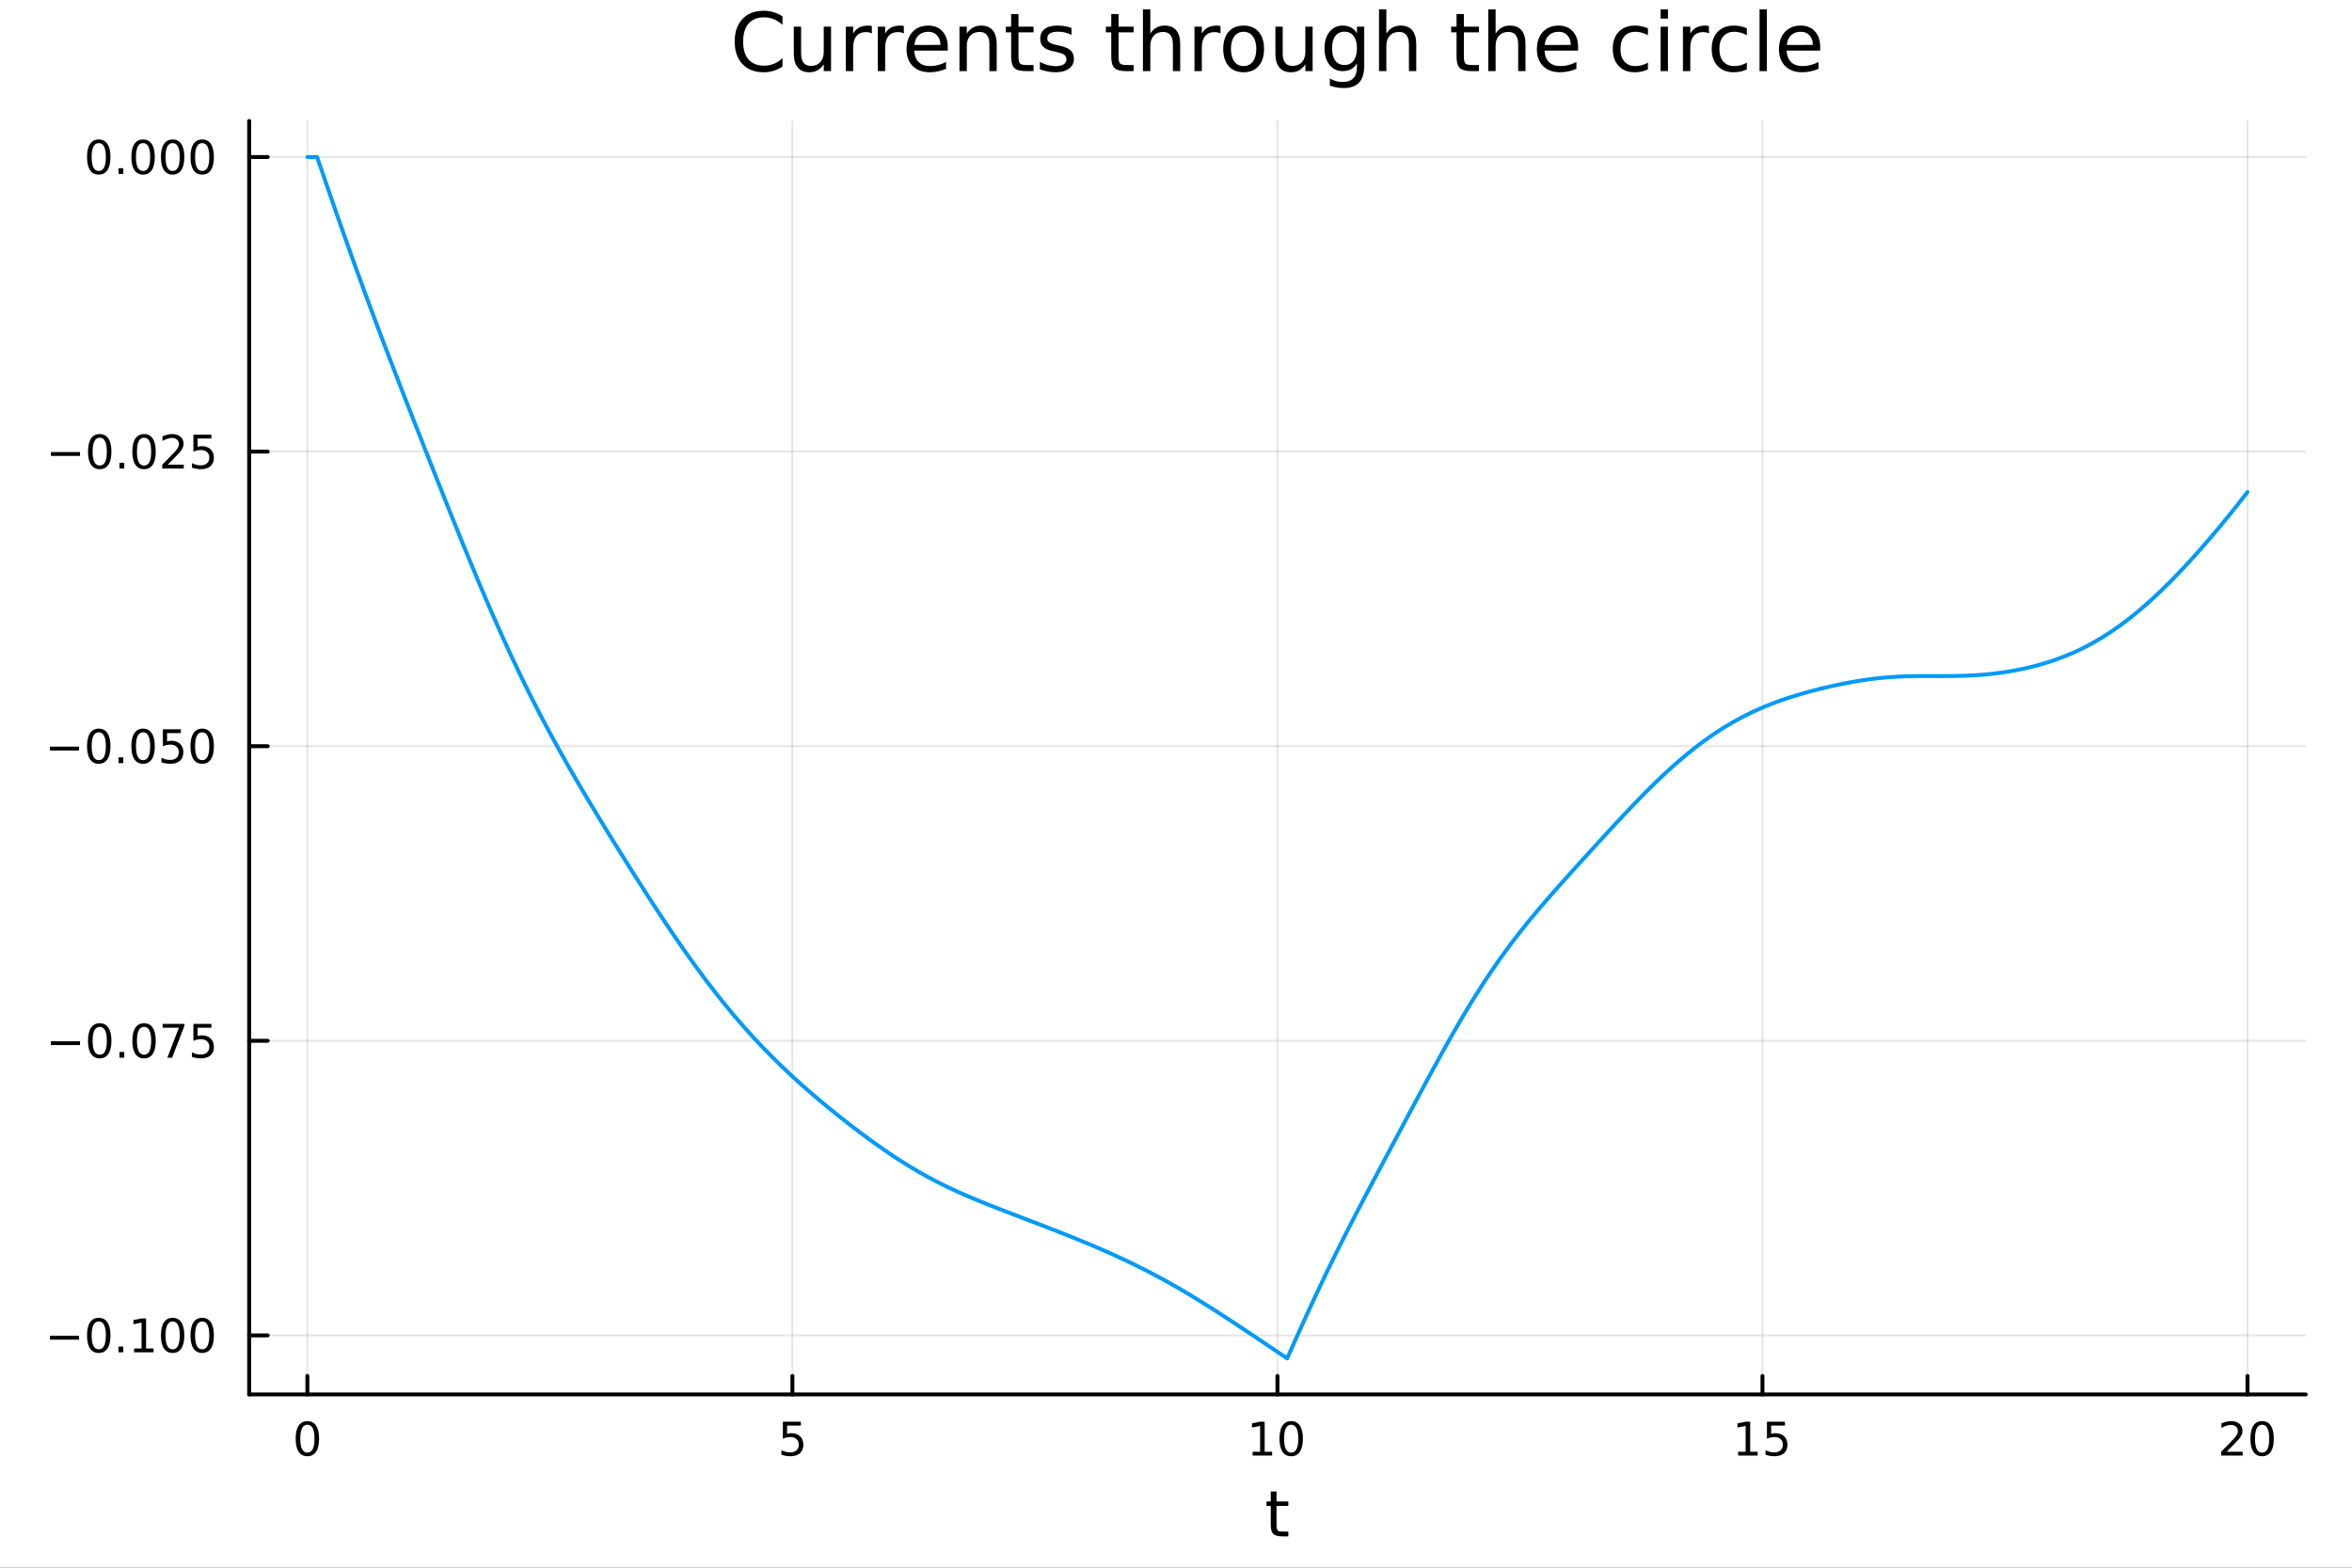 <?xml version="1.0" encoding="utf-8"?>
<svg xmlns="http://www.w3.org/2000/svg" xmlns:xlink="http://www.w3.org/1999/xlink" width="600" height="400" viewBox="0 0 2400 1600">
<rect x="0" y="0" width="2400" height="1600" fill="#333333" stroke="none"/>
<defs>
  <clipPath id="clip820">
    <rect x="0" y="0" width="2400" height="1600"/>
  </clipPath>
</defs>
<path clip-path="url(#clip820)" d="M0 1600 L2400 1600 L2400 0 L0 0  Z" fill="#ffffff" fill-rule="evenodd" fill-opacity="1"/>
<defs>
  <clipPath id="clip821">
    <rect x="480" y="0" width="1681" height="1600"/>
  </clipPath>
</defs>
<path clip-path="url(#clip820)" d="M254.26 1423.18 L2352.76 1423.18 L2352.76 123.472 L254.26 123.472  Z" fill="#ffffff" fill-rule="evenodd" fill-opacity="1"/>
<defs>
  <clipPath id="clip822">
    <rect x="254" y="123" width="2099" height="1301"/>
  </clipPath>
</defs>
<polyline clip-path="url(#clip822)" style="stroke:#000000; stroke-linecap:round; stroke-linejoin:round; stroke-width:2; stroke-opacity:0.1; fill:none" points="313.651,1423.18 313.651,123.472 "/>
<polyline clip-path="url(#clip822)" style="stroke:#000000; stroke-linecap:round; stroke-linejoin:round; stroke-width:2; stroke-opacity:0.1; fill:none" points="808.579,1423.18 808.579,123.472 "/>
<polyline clip-path="url(#clip822)" style="stroke:#000000; stroke-linecap:round; stroke-linejoin:round; stroke-width:2; stroke-opacity:0.1; fill:none" points="1303.51,1423.18 1303.51,123.472 "/>
<polyline clip-path="url(#clip822)" style="stroke:#000000; stroke-linecap:round; stroke-linejoin:round; stroke-width:2; stroke-opacity:0.1; fill:none" points="1798.44,1423.18 1798.44,123.472 "/>
<polyline clip-path="url(#clip822)" style="stroke:#000000; stroke-linecap:round; stroke-linejoin:round; stroke-width:2; stroke-opacity:0.1; fill:none" points="2293.36,1423.18 2293.36,123.472 "/>
<polyline clip-path="url(#clip820)" style="stroke:#000000; stroke-linecap:round; stroke-linejoin:round; stroke-width:4; stroke-opacity:1; fill:none" points="254.26,1423.18 2352.76,1423.18 "/>
<polyline clip-path="url(#clip820)" style="stroke:#000000; stroke-linecap:round; stroke-linejoin:round; stroke-width:4; stroke-opacity:1; fill:none" points="313.651,1423.18 313.651,1404.28 "/>
<polyline clip-path="url(#clip820)" style="stroke:#000000; stroke-linecap:round; stroke-linejoin:round; stroke-width:4; stroke-opacity:1; fill:none" points="808.579,1423.18 808.579,1404.28 "/>
<polyline clip-path="url(#clip820)" style="stroke:#000000; stroke-linecap:round; stroke-linejoin:round; stroke-width:4; stroke-opacity:1; fill:none" points="1303.51,1423.18 1303.51,1404.28 "/>
<polyline clip-path="url(#clip820)" style="stroke:#000000; stroke-linecap:round; stroke-linejoin:round; stroke-width:4; stroke-opacity:1; fill:none" points="1798.44,1423.18 1798.44,1404.28 "/>
<polyline clip-path="url(#clip820)" style="stroke:#000000; stroke-linecap:round; stroke-linejoin:round; stroke-width:4; stroke-opacity:1; fill:none" points="2293.36,1423.18 2293.36,1404.28 "/>
<path clip-path="url(#clip820)" d="M313.651 1454.1 Q310.04 1454.1 308.211 1457.66 Q306.406 1461.2 306.406 1468.33 Q306.406 1475.44 308.211 1479.01 Q310.04 1482.55 313.651 1482.55 Q317.285 1482.55 319.091 1479.01 Q320.92 1475.44 320.92 1468.33 Q320.92 1461.2 319.091 1457.66 Q317.285 1454.1 313.651 1454.1 M313.651 1450.39 Q319.461 1450.39 322.517 1455 Q325.596 1459.58 325.596 1468.33 Q325.596 1477.06 322.517 1481.67 Q319.461 1486.25 313.651 1486.25 Q307.841 1486.25 304.762 1481.67 Q301.707 1477.06 301.707 1468.33 Q301.707 1459.58 304.762 1455 Q307.841 1450.39 313.651 1450.39 Z" fill="#000000" fill-rule="nonzero" fill-opacity="1" /><path clip-path="url(#clip820)" d="M798.857 1451.02 L817.214 1451.02 L817.214 1454.96 L803.14 1454.96 L803.14 1463.43 Q804.158 1463.08 805.177 1462.92 Q806.195 1462.73 807.214 1462.73 Q813.001 1462.73 816.38 1465.9 Q819.76 1469.08 819.76 1474.49 Q819.76 1480.07 816.288 1483.17 Q812.816 1486.25 806.496 1486.25 Q804.32 1486.25 802.052 1485.88 Q799.806 1485.51 797.399 1484.77 L797.399 1480.07 Q799.482 1481.2 801.705 1481.76 Q803.927 1482.32 806.404 1482.32 Q810.408 1482.32 812.746 1480.21 Q815.084 1478.1 815.084 1474.49 Q815.084 1470.88 812.746 1468.77 Q810.408 1466.67 806.404 1466.67 Q804.529 1466.67 802.654 1467.08 Q800.802 1467.5 798.857 1468.38 L798.857 1451.02 Z" fill="#000000" fill-rule="nonzero" fill-opacity="1" /><path clip-path="url(#clip820)" d="M1278.2 1481.64 L1285.83 1481.64 L1285.83 1455.28 L1277.52 1456.95 L1277.52 1452.69 L1285.79 1451.02 L1290.46 1451.02 L1290.46 1481.64 L1298.1 1481.64 L1298.1 1485.58 L1278.2 1485.58 L1278.2 1481.64 Z" fill="#000000" fill-rule="nonzero" fill-opacity="1" /><path clip-path="url(#clip820)" d="M1317.55 1454.1 Q1313.94 1454.1 1312.11 1457.66 Q1310.3 1461.2 1310.3 1468.33 Q1310.3 1475.44 1312.11 1479.01 Q1313.94 1482.55 1317.55 1482.55 Q1321.18 1482.55 1322.99 1479.01 Q1324.82 1475.44 1324.82 1468.33 Q1324.82 1461.2 1322.99 1457.66 Q1321.18 1454.1 1317.55 1454.1 M1317.55 1450.39 Q1323.36 1450.39 1326.41 1455 Q1329.49 1459.58 1329.49 1468.33 Q1329.49 1477.06 1326.41 1481.67 Q1323.36 1486.25 1317.55 1486.25 Q1311.74 1486.25 1308.66 1481.67 Q1305.6 1477.06 1305.6 1468.33 Q1305.6 1459.58 1308.66 1455 Q1311.74 1450.39 1317.55 1450.39 Z" fill="#000000" fill-rule="nonzero" fill-opacity="1" /><path clip-path="url(#clip820)" d="M1773.62 1481.64 L1781.26 1481.64 L1781.26 1455.28 L1772.95 1456.95 L1772.95 1452.69 L1781.21 1451.02 L1785.89 1451.02 L1785.89 1481.64 L1793.53 1481.64 L1793.53 1485.58 L1773.62 1485.58 L1773.62 1481.64 Z" fill="#000000" fill-rule="nonzero" fill-opacity="1" /><path clip-path="url(#clip820)" d="M1803.02 1451.02 L1821.38 1451.02 L1821.38 1454.96 L1807.3 1454.96 L1807.3 1463.43 Q1808.32 1463.08 1809.34 1462.92 Q1810.36 1462.73 1811.38 1462.73 Q1817.16 1462.73 1820.54 1465.9 Q1823.92 1469.08 1823.92 1474.49 Q1823.92 1480.07 1820.45 1483.17 Q1816.98 1486.25 1810.66 1486.25 Q1808.48 1486.25 1806.21 1485.88 Q1803.97 1485.51 1801.56 1484.77 L1801.56 1480.07 Q1803.64 1481.2 1805.87 1481.76 Q1808.09 1482.32 1810.57 1482.32 Q1814.57 1482.32 1816.91 1480.21 Q1819.25 1478.1 1819.25 1474.49 Q1819.25 1470.88 1816.91 1468.77 Q1814.57 1466.67 1810.57 1466.67 Q1808.69 1466.67 1806.82 1467.08 Q1804.96 1467.5 1803.02 1468.38 L1803.02 1451.02 Z" fill="#000000" fill-rule="nonzero" fill-opacity="1" /><path clip-path="url(#clip820)" d="M2272.14 1481.64 L2288.46 1481.64 L2288.46 1485.58 L2266.51 1485.58 L2266.51 1481.64 Q2269.17 1478.89 2273.76 1474.26 Q2278.36 1469.61 2279.55 1468.27 Q2281.79 1465.74 2282.67 1464.01 Q2283.57 1462.25 2283.57 1460.56 Q2283.57 1457.8 2281.63 1456.07 Q2279.71 1454.33 2276.61 1454.33 Q2274.41 1454.33 2271.95 1455.09 Q2269.52 1455.86 2266.74 1457.41 L2266.74 1452.69 Q2269.57 1451.55 2272.02 1450.97 Q2274.48 1450.39 2276.51 1450.39 Q2281.88 1450.39 2285.08 1453.08 Q2288.27 1455.77 2288.27 1460.26 Q2288.27 1462.39 2287.46 1464.31 Q2286.67 1466.2 2284.57 1468.8 Q2283.99 1469.47 2280.89 1472.69 Q2277.79 1475.88 2272.14 1481.64 Z" fill="#000000" fill-rule="nonzero" fill-opacity="1" /><path clip-path="url(#clip820)" d="M2308.27 1454.1 Q2304.66 1454.1 2302.83 1457.66 Q2301.03 1461.2 2301.03 1468.33 Q2301.03 1475.44 2302.83 1479.01 Q2304.66 1482.55 2308.27 1482.55 Q2311.91 1482.55 2313.71 1479.01 Q2315.54 1475.44 2315.54 1468.33 Q2315.54 1461.2 2313.71 1457.66 Q2311.91 1454.1 2308.27 1454.1 M2308.27 1450.39 Q2314.08 1450.39 2317.14 1455 Q2320.22 1459.58 2320.22 1468.33 Q2320.22 1477.06 2317.14 1481.67 Q2314.08 1486.25 2308.27 1486.25 Q2302.46 1486.25 2299.38 1481.67 Q2296.33 1477.06 2296.33 1468.33 Q2296.33 1459.58 2299.38 1455 Q2302.46 1450.39 2308.27 1450.39 Z" fill="#000000" fill-rule="nonzero" fill-opacity="1" /><path clip-path="url(#clip820)" d="M1302.57 1522.27 L1302.57 1532.4 L1314.63 1532.4 L1314.63 1536.95 L1302.57 1536.95 L1302.57 1556.3 Q1302.57 1560.66 1303.75 1561.9 Q1304.96 1563.14 1308.62 1563.14 L1314.63 1563.14 L1314.63 1568.04 L1308.62 1568.04 Q1301.84 1568.04 1299.26 1565.53 Q1296.68 1562.98 1296.68 1556.3 L1296.68 1536.95 L1292.38 1536.95 L1292.38 1532.4 L1296.68 1532.4 L1296.68 1522.27 L1302.57 1522.27 Z" fill="#000000" fill-rule="nonzero" fill-opacity="1" /><polyline clip-path="url(#clip822)" style="stroke:#000000; stroke-linecap:round; stroke-linejoin:round; stroke-width:2; stroke-opacity:0.1; fill:none" points="254.26,1362.9 2352.76,1362.9 "/>
<polyline clip-path="url(#clip822)" style="stroke:#000000; stroke-linecap:round; stroke-linejoin:round; stroke-width:2; stroke-opacity:0.1; fill:none" points="254.26,1062.24 2352.76,1062.24 "/>
<polyline clip-path="url(#clip822)" style="stroke:#000000; stroke-linecap:round; stroke-linejoin:round; stroke-width:2; stroke-opacity:0.1; fill:none" points="254.26,761.577 2352.76,761.577 "/>
<polyline clip-path="url(#clip822)" style="stroke:#000000; stroke-linecap:round; stroke-linejoin:round; stroke-width:2; stroke-opacity:0.1; fill:none" points="254.26,460.917 2352.76,460.917 "/>
<polyline clip-path="url(#clip822)" style="stroke:#000000; stroke-linecap:round; stroke-linejoin:round; stroke-width:2; stroke-opacity:0.1; fill:none" points="254.26,160.256 2352.76,160.256 "/>
<polyline clip-path="url(#clip820)" style="stroke:#000000; stroke-linecap:round; stroke-linejoin:round; stroke-width:4; stroke-opacity:1; fill:none" points="254.26,1423.18 254.26,123.472 "/>
<polyline clip-path="url(#clip820)" style="stroke:#000000; stroke-linecap:round; stroke-linejoin:round; stroke-width:4; stroke-opacity:1; fill:none" points="254.26,1362.9 273.157,1362.9 "/>
<polyline clip-path="url(#clip820)" style="stroke:#000000; stroke-linecap:round; stroke-linejoin:round; stroke-width:4; stroke-opacity:1; fill:none" points="254.26,1062.24 273.157,1062.24 "/>
<polyline clip-path="url(#clip820)" style="stroke:#000000; stroke-linecap:round; stroke-linejoin:round; stroke-width:4; stroke-opacity:1; fill:none" points="254.26,761.577 273.157,761.577 "/>
<polyline clip-path="url(#clip820)" style="stroke:#000000; stroke-linecap:round; stroke-linejoin:round; stroke-width:4; stroke-opacity:1; fill:none" points="254.26,460.917 273.157,460.917 "/>
<polyline clip-path="url(#clip820)" style="stroke:#000000; stroke-linecap:round; stroke-linejoin:round; stroke-width:4; stroke-opacity:1; fill:none" points="254.26,160.256 273.157,160.256 "/>
<path clip-path="url(#clip820)" d="M50.992 1363.35 L80.668 1363.35 L80.668 1367.28 L50.992 1367.28 L50.992 1363.35 Z" fill="#000000" fill-rule="nonzero" fill-opacity="1" /><path clip-path="url(#clip820)" d="M100.76 1348.7 Q97.149 1348.7 95.321 1352.26 Q93.515 1355.8 93.515 1362.93 Q93.515 1370.04 95.321 1373.6 Q97.149 1377.14 100.76 1377.14 Q104.395 1377.14 106.2 1373.6 Q108.029 1370.04 108.029 1362.93 Q108.029 1355.8 106.2 1352.26 Q104.395 1348.7 100.76 1348.7 M100.76 1344.99 Q106.571 1344.99 109.626 1349.6 Q112.705 1354.18 112.705 1362.93 Q112.705 1371.66 109.626 1376.27 Q106.571 1380.85 100.76 1380.85 Q94.95 1380.85 91.871 1376.27 Q88.816 1371.66 88.816 1362.93 Q88.816 1354.18 91.871 1349.6 Q94.95 1344.99 100.76 1344.99 Z" fill="#000000" fill-rule="nonzero" fill-opacity="1" /><path clip-path="url(#clip820)" d="M120.922 1374.3 L125.807 1374.3 L125.807 1380.18 L120.922 1380.18 L120.922 1374.3 Z" fill="#000000" fill-rule="nonzero" fill-opacity="1" /><path clip-path="url(#clip820)" d="M136.802 1376.24 L144.441 1376.24 L144.441 1349.88 L136.131 1351.54 L136.131 1347.28 L144.394 1345.62 L149.07 1345.62 L149.07 1376.24 L156.709 1376.24 L156.709 1380.18 L136.802 1380.18 L136.802 1376.24 Z" fill="#000000" fill-rule="nonzero" fill-opacity="1" /><path clip-path="url(#clip820)" d="M176.153 1348.7 Q172.542 1348.7 170.714 1352.26 Q168.908 1355.8 168.908 1362.93 Q168.908 1370.04 170.714 1373.6 Q172.542 1377.14 176.153 1377.14 Q179.788 1377.14 181.593 1373.6 Q183.422 1370.04 183.422 1362.93 Q183.422 1355.8 181.593 1352.26 Q179.788 1348.7 176.153 1348.7 M176.153 1344.99 Q181.964 1344.99 185.019 1349.6 Q188.098 1354.18 188.098 1362.93 Q188.098 1371.66 185.019 1376.27 Q181.964 1380.85 176.153 1380.85 Q170.343 1380.85 167.265 1376.27 Q164.209 1371.66 164.209 1362.93 Q164.209 1354.18 167.265 1349.6 Q170.343 1344.99 176.153 1344.99 Z" fill="#000000" fill-rule="nonzero" fill-opacity="1" /><path clip-path="url(#clip820)" d="M206.315 1348.7 Q202.704 1348.7 200.876 1352.26 Q199.07 1355.8 199.07 1362.93 Q199.07 1370.04 200.876 1373.6 Q202.704 1377.14 206.315 1377.14 Q209.95 1377.14 211.755 1373.6 Q213.584 1370.04 213.584 1362.93 Q213.584 1355.8 211.755 1352.26 Q209.95 1348.7 206.315 1348.7 M206.315 1344.99 Q212.126 1344.99 215.181 1349.6 Q218.26 1354.18 218.26 1362.93 Q218.26 1371.66 215.181 1376.27 Q212.126 1380.85 206.315 1380.85 Q200.505 1380.85 197.427 1376.27 Q194.371 1371.66 194.371 1362.93 Q194.371 1354.18 197.427 1349.6 Q200.505 1344.99 206.315 1344.99 Z" fill="#000000" fill-rule="nonzero" fill-opacity="1" /><path clip-path="url(#clip820)" d="M51.987 1062.69 L81.663 1062.69 L81.663 1066.62 L51.987 1066.62 L51.987 1062.69 Z" fill="#000000" fill-rule="nonzero" fill-opacity="1" /><path clip-path="url(#clip820)" d="M101.756 1048.04 Q98.145 1048.04 96.316 1051.6 Q94.51 1055.14 94.51 1062.27 Q94.51 1069.38 96.316 1072.94 Q98.145 1076.48 101.756 1076.48 Q105.39 1076.48 107.196 1072.94 Q109.024 1069.38 109.024 1062.27 Q109.024 1055.14 107.196 1051.6 Q105.39 1048.04 101.756 1048.04 M101.756 1044.33 Q107.566 1044.33 110.621 1048.94 Q113.7 1053.52 113.7 1062.27 Q113.7 1071 110.621 1075.6 Q107.566 1080.19 101.756 1080.19 Q95.946 1080.19 92.867 1075.6 Q89.811 1071 89.811 1062.27 Q89.811 1053.52 92.867 1048.94 Q95.946 1044.33 101.756 1044.33 Z" fill="#000000" fill-rule="nonzero" fill-opacity="1" /><path clip-path="url(#clip820)" d="M121.918 1073.64 L126.802 1073.64 L126.802 1079.52 L121.918 1079.52 L121.918 1073.64 Z" fill="#000000" fill-rule="nonzero" fill-opacity="1" /><path clip-path="url(#clip820)" d="M146.987 1048.04 Q143.376 1048.04 141.547 1051.6 Q139.742 1055.14 139.742 1062.27 Q139.742 1069.38 141.547 1072.94 Q143.376 1076.48 146.987 1076.48 Q150.621 1076.48 152.427 1072.94 Q154.255 1069.38 154.255 1062.27 Q154.255 1055.14 152.427 1051.6 Q150.621 1048.04 146.987 1048.04 M146.987 1044.33 Q152.797 1044.33 155.853 1048.94 Q158.931 1053.52 158.931 1062.27 Q158.931 1071 155.853 1075.6 Q152.797 1080.19 146.987 1080.19 Q141.177 1080.19 138.098 1075.6 Q135.043 1071 135.043 1062.27 Q135.043 1053.52 138.098 1048.94 Q141.177 1044.33 146.987 1044.33 Z" fill="#000000" fill-rule="nonzero" fill-opacity="1" /><path clip-path="url(#clip820)" d="M165.968 1044.96 L188.19 1044.96 L188.19 1046.95 L175.644 1079.52 L170.76 1079.52 L182.565 1048.89 L165.968 1048.89 L165.968 1044.96 Z" fill="#000000" fill-rule="nonzero" fill-opacity="1" /><path clip-path="url(#clip820)" d="M197.357 1044.96 L215.713 1044.96 L215.713 1048.89 L201.639 1048.89 L201.639 1057.36 Q202.658 1057.02 203.676 1056.86 Q204.695 1056.67 205.714 1056.67 Q211.501 1056.67 214.88 1059.84 Q218.26 1063.01 218.26 1068.43 Q218.26 1074.01 214.788 1077.11 Q211.315 1080.19 204.996 1080.19 Q202.82 1080.19 200.552 1079.82 Q198.306 1079.45 195.899 1078.71 L195.899 1074.01 Q197.982 1075.14 200.204 1075.7 Q202.426 1076.25 204.903 1076.25 Q208.908 1076.25 211.246 1074.15 Q213.584 1072.04 213.584 1068.43 Q213.584 1064.82 211.246 1062.71 Q208.908 1060.6 204.903 1060.6 Q203.028 1060.6 201.153 1061.02 Q199.302 1061.44 197.357 1062.32 L197.357 1044.96 Z" fill="#000000" fill-rule="nonzero" fill-opacity="1" /><path clip-path="url(#clip820)" d="M50.992 762.028 L80.668 762.028 L80.668 765.963 L50.992 765.963 L50.992 762.028 Z" fill="#000000" fill-rule="nonzero" fill-opacity="1" /><path clip-path="url(#clip820)" d="M100.76 747.375 Q97.149 747.375 95.321 750.94 Q93.515 754.482 93.515 761.611 Q93.515 768.718 95.321 772.283 Q97.149 775.824 100.76 775.824 Q104.395 775.824 106.2 772.283 Q108.029 768.718 108.029 761.611 Q108.029 754.482 106.2 750.94 Q104.395 747.375 100.76 747.375 M100.76 743.672 Q106.571 743.672 109.626 748.278 Q112.705 752.861 112.705 761.611 Q112.705 770.338 109.626 774.945 Q106.571 779.528 100.76 779.528 Q94.95 779.528 91.871 774.945 Q88.816 770.338 88.816 761.611 Q88.816 752.861 91.871 748.278 Q94.95 743.672 100.76 743.672 Z" fill="#000000" fill-rule="nonzero" fill-opacity="1" /><path clip-path="url(#clip820)" d="M120.922 772.977 L125.807 772.977 L125.807 778.857 L120.922 778.857 L120.922 772.977 Z" fill="#000000" fill-rule="nonzero" fill-opacity="1" /><path clip-path="url(#clip820)" d="M145.992 747.375 Q142.381 747.375 140.552 750.94 Q138.746 754.482 138.746 761.611 Q138.746 768.718 140.552 772.283 Q142.381 775.824 145.992 775.824 Q149.626 775.824 151.431 772.283 Q153.26 768.718 153.26 761.611 Q153.26 754.482 151.431 750.94 Q149.626 747.375 145.992 747.375 M145.992 743.672 Q151.802 743.672 154.857 748.278 Q157.936 752.861 157.936 761.611 Q157.936 770.338 154.857 774.945 Q151.802 779.528 145.992 779.528 Q140.181 779.528 137.103 774.945 Q134.047 770.338 134.047 761.611 Q134.047 752.861 137.103 748.278 Q140.181 743.672 145.992 743.672 Z" fill="#000000" fill-rule="nonzero" fill-opacity="1" /><path clip-path="url(#clip820)" d="M166.2 744.297 L184.556 744.297 L184.556 748.232 L170.482 748.232 L170.482 756.704 Q171.501 756.357 172.519 756.195 Q173.538 756.01 174.556 756.01 Q180.343 756.01 183.723 759.181 Q187.103 762.352 187.103 767.769 Q187.103 773.347 183.63 776.449 Q180.158 779.528 173.839 779.528 Q171.663 779.528 169.394 779.158 Q167.149 778.787 164.742 778.047 L164.742 773.347 Q166.825 774.482 169.047 775.037 Q171.269 775.593 173.746 775.593 Q177.751 775.593 180.089 773.486 Q182.427 771.38 182.427 767.769 Q182.427 764.158 180.089 762.051 Q177.751 759.945 173.746 759.945 Q171.871 759.945 169.996 760.361 Q168.144 760.778 166.2 761.658 L166.2 744.297 Z" fill="#000000" fill-rule="nonzero" fill-opacity="1" /><path clip-path="url(#clip820)" d="M206.315 747.375 Q202.704 747.375 200.876 750.94 Q199.07 754.482 199.07 761.611 Q199.07 768.718 200.876 772.283 Q202.704 775.824 206.315 775.824 Q209.95 775.824 211.755 772.283 Q213.584 768.718 213.584 761.611 Q213.584 754.482 211.755 750.94 Q209.95 747.375 206.315 747.375 M206.315 743.672 Q212.126 743.672 215.181 748.278 Q218.26 752.861 218.26 761.611 Q218.26 770.338 215.181 774.945 Q212.126 779.528 206.315 779.528 Q200.505 779.528 197.427 774.945 Q194.371 770.338 194.371 761.611 Q194.371 752.861 197.427 748.278 Q200.505 743.672 206.315 743.672 Z" fill="#000000" fill-rule="nonzero" fill-opacity="1" /><path clip-path="url(#clip820)" d="M51.987 461.368 L81.663 461.368 L81.663 465.303 L51.987 465.303 L51.987 461.368 Z" fill="#000000" fill-rule="nonzero" fill-opacity="1" /><path clip-path="url(#clip820)" d="M101.756 446.715 Q98.145 446.715 96.316 450.28 Q94.51 453.822 94.51 460.951 Q94.51 468.058 96.316 471.622 Q98.145 475.164 101.756 475.164 Q105.39 475.164 107.196 471.622 Q109.024 468.058 109.024 460.951 Q109.024 453.822 107.196 450.28 Q105.39 446.715 101.756 446.715 M101.756 443.012 Q107.566 443.012 110.621 447.618 Q113.7 452.201 113.7 460.951 Q113.7 469.678 110.621 474.284 Q107.566 478.868 101.756 478.868 Q95.946 478.868 92.867 474.284 Q89.811 469.678 89.811 460.951 Q89.811 452.201 92.867 447.618 Q95.946 443.012 101.756 443.012 Z" fill="#000000" fill-rule="nonzero" fill-opacity="1" /><path clip-path="url(#clip820)" d="M121.918 472.317 L126.802 472.317 L126.802 478.197 L121.918 478.197 L121.918 472.317 Z" fill="#000000" fill-rule="nonzero" fill-opacity="1" /><path clip-path="url(#clip820)" d="M146.987 446.715 Q143.376 446.715 141.547 450.28 Q139.742 453.822 139.742 460.951 Q139.742 468.058 141.547 471.622 Q143.376 475.164 146.987 475.164 Q150.621 475.164 152.427 471.622 Q154.255 468.058 154.255 460.951 Q154.255 453.822 152.427 450.28 Q150.621 446.715 146.987 446.715 M146.987 443.012 Q152.797 443.012 155.853 447.618 Q158.931 452.201 158.931 460.951 Q158.931 469.678 155.853 474.284 Q152.797 478.868 146.987 478.868 Q141.177 478.868 138.098 474.284 Q135.043 469.678 135.043 460.951 Q135.043 452.201 138.098 447.618 Q141.177 443.012 146.987 443.012 Z" fill="#000000" fill-rule="nonzero" fill-opacity="1" /><path clip-path="url(#clip820)" d="M171.177 474.261 L187.496 474.261 L187.496 478.197 L165.552 478.197 L165.552 474.261 Q168.214 471.507 172.797 466.877 Q177.403 462.224 178.584 460.882 Q180.829 458.359 181.709 456.623 Q182.612 454.863 182.612 453.174 Q182.612 450.419 180.667 448.683 Q178.746 446.947 175.644 446.947 Q173.445 446.947 170.991 447.711 Q168.561 448.474 165.783 450.025 L165.783 445.303 Q168.607 444.169 171.061 443.59 Q173.515 443.012 175.552 443.012 Q180.922 443.012 184.116 445.697 Q187.311 448.382 187.311 452.873 Q187.311 455.002 186.501 456.923 Q185.714 458.822 183.607 461.414 Q183.028 462.085 179.927 465.303 Q176.825 468.497 171.177 474.261 Z" fill="#000000" fill-rule="nonzero" fill-opacity="1" /><path clip-path="url(#clip820)" d="M197.357 443.637 L215.713 443.637 L215.713 447.572 L201.639 447.572 L201.639 456.044 Q202.658 455.697 203.676 455.535 Q204.695 455.349 205.714 455.349 Q211.501 455.349 214.88 458.521 Q218.26 461.692 218.26 467.109 Q218.26 472.687 214.788 475.789 Q211.315 478.868 204.996 478.868 Q202.82 478.868 200.552 478.497 Q198.306 478.127 195.899 477.386 L195.899 472.687 Q197.982 473.822 200.204 474.377 Q202.426 474.933 204.903 474.933 Q208.908 474.933 211.246 472.826 Q213.584 470.72 213.584 467.109 Q213.584 463.498 211.246 461.391 Q208.908 459.285 204.903 459.285 Q203.028 459.285 201.153 459.701 Q199.302 460.118 197.357 460.998 L197.357 443.637 Z" fill="#000000" fill-rule="nonzero" fill-opacity="1" /><path clip-path="url(#clip820)" d="M100.76 146.055 Q97.149 146.055 95.321 149.62 Q93.515 153.161 93.515 160.291 Q93.515 167.397 95.321 170.962 Q97.149 174.504 100.76 174.504 Q104.395 174.504 106.2 170.962 Q108.029 167.397 108.029 160.291 Q108.029 153.161 106.2 149.62 Q104.395 146.055 100.76 146.055 M100.76 142.351 Q106.571 142.351 109.626 146.958 Q112.705 151.541 112.705 160.291 Q112.705 169.018 109.626 173.624 Q106.571 178.208 100.76 178.208 Q94.95 178.208 91.871 173.624 Q88.816 169.018 88.816 160.291 Q88.816 151.541 91.871 146.958 Q94.95 142.351 100.76 142.351 Z" fill="#000000" fill-rule="nonzero" fill-opacity="1" /><path clip-path="url(#clip820)" d="M120.922 171.657 L125.807 171.657 L125.807 177.536 L120.922 177.536 L120.922 171.657 Z" fill="#000000" fill-rule="nonzero" fill-opacity="1" /><path clip-path="url(#clip820)" d="M145.992 146.055 Q142.381 146.055 140.552 149.62 Q138.746 153.161 138.746 160.291 Q138.746 167.397 140.552 170.962 Q142.381 174.504 145.992 174.504 Q149.626 174.504 151.431 170.962 Q153.26 167.397 153.26 160.291 Q153.26 153.161 151.431 149.62 Q149.626 146.055 145.992 146.055 M145.992 142.351 Q151.802 142.351 154.857 146.958 Q157.936 151.541 157.936 160.291 Q157.936 169.018 154.857 173.624 Q151.802 178.208 145.992 178.208 Q140.181 178.208 137.103 173.624 Q134.047 169.018 134.047 160.291 Q134.047 151.541 137.103 146.958 Q140.181 142.351 145.992 142.351 Z" fill="#000000" fill-rule="nonzero" fill-opacity="1" /><path clip-path="url(#clip820)" d="M176.153 146.055 Q172.542 146.055 170.714 149.62 Q168.908 153.161 168.908 160.291 Q168.908 167.397 170.714 170.962 Q172.542 174.504 176.153 174.504 Q179.788 174.504 181.593 170.962 Q183.422 167.397 183.422 160.291 Q183.422 153.161 181.593 149.62 Q179.788 146.055 176.153 146.055 M176.153 142.351 Q181.964 142.351 185.019 146.958 Q188.098 151.541 188.098 160.291 Q188.098 169.018 185.019 173.624 Q181.964 178.208 176.153 178.208 Q170.343 178.208 167.265 173.624 Q164.209 169.018 164.209 160.291 Q164.209 151.541 167.265 146.958 Q170.343 142.351 176.153 142.351 Z" fill="#000000" fill-rule="nonzero" fill-opacity="1" /><path clip-path="url(#clip820)" d="M206.315 146.055 Q202.704 146.055 200.876 149.62 Q199.07 153.161 199.07 160.291 Q199.07 167.397 200.876 170.962 Q202.704 174.504 206.315 174.504 Q209.95 174.504 211.755 170.962 Q213.584 167.397 213.584 160.291 Q213.584 153.161 211.755 149.62 Q209.95 146.055 206.315 146.055 M206.315 142.351 Q212.126 142.351 215.181 146.958 Q218.26 151.541 218.26 160.291 Q218.26 169.018 215.181 173.624 Q212.126 178.208 206.315 178.208 Q200.505 178.208 197.427 173.624 Q194.371 169.018 194.371 160.291 Q194.371 151.541 197.427 146.958 Q200.505 142.351 206.315 142.351 Z" fill="#000000" fill-rule="nonzero" fill-opacity="1" /><path clip-path="url(#clip820)" d="M798.461 16.755 L798.461 25.383 Q794.329 21.535 789.63 19.631 Q784.972 17.727 779.706 17.727 Q769.335 17.727 763.826 24.087 Q758.317 30.406 758.317 42.397 Q758.317 54.347 763.826 60.707 Q769.335 67.026 779.706 67.026 Q784.972 67.026 789.63 65.122 Q794.329 63.218 798.461 59.37 L798.461 67.918 Q794.167 70.834 789.347 72.292 Q784.567 73.751 779.22 73.751 Q765.487 73.751 757.588 65.365 Q749.688 56.94 749.688 42.397 Q749.688 27.814 757.588 19.428 Q765.487 11.002 779.22 11.002 Q784.648 11.002 789.428 12.461 Q794.248 13.878 798.461 16.755 Z" fill="#000000" fill-rule="nonzero" fill-opacity="1" /><path clip-path="url(#clip820)" d="M810.006 54.671 L810.006 27.206 L817.46 27.206 L817.46 54.387 Q817.46 60.828 819.972 64.069 Q822.483 67.269 827.506 67.269 Q833.542 67.269 837.026 63.421 Q840.55 59.573 840.55 52.929 L840.55 27.206 L848.004 27.206 L848.004 72.576 L840.55 72.576 L840.55 65.608 Q837.836 69.74 834.231 71.766 Q830.666 73.751 825.926 73.751 Q818.108 73.751 814.057 68.89 Q810.006 64.029 810.006 54.671 M828.762 26.112 L828.762 26.112 Z" fill="#000000" fill-rule="nonzero" fill-opacity="1" /><path clip-path="url(#clip820)" d="M889.647 34.173 Q888.391 33.444 886.893 33.12 Q885.434 32.756 883.652 32.756 Q877.332 32.756 873.93 36.888 Q870.567 40.979 870.567 48.676 L870.567 72.576 L863.073 72.576 L863.073 27.206 L870.567 27.206 L870.567 34.254 Q872.917 30.122 876.684 28.138 Q880.452 26.112 885.839 26.112 Q886.609 26.112 887.541 26.234 Q888.472 26.315 889.607 26.517 L889.647 34.173 Z" fill="#000000" fill-rule="nonzero" fill-opacity="1" /><path clip-path="url(#clip820)" d="M922.297 34.173 Q921.042 33.444 919.543 33.12 Q918.085 32.756 916.302 32.756 Q909.983 32.756 906.58 36.888 Q903.218 40.979 903.218 48.676 L903.218 72.576 L895.724 72.576 L895.724 27.206 L903.218 27.206 L903.218 34.254 Q905.567 30.122 909.335 28.138 Q913.102 26.112 918.49 26.112 Q919.259 26.112 920.191 26.234 Q921.123 26.315 922.257 26.517 L922.297 34.173 Z" fill="#000000" fill-rule="nonzero" fill-opacity="1" /><path clip-path="url(#clip820)" d="M967.1 48.028 L967.1 51.673 L932.83 51.673 Q933.316 59.37 937.448 63.421 Q941.62 67.431 949.033 67.431 Q953.327 67.431 957.338 66.378 Q961.389 65.325 965.359 63.218 L965.359 70.267 Q961.348 71.968 957.135 72.86 Q952.922 73.751 948.588 73.751 Q937.731 73.751 931.372 67.431 Q925.052 61.112 925.052 50.337 Q925.052 39.197 931.047 32.675 Q937.083 26.112 947.292 26.112 Q956.447 26.112 961.753 32.026 Q967.1 37.9 967.1 48.028 M959.647 45.84 Q959.566 39.723 956.204 36.077 Q952.882 32.431 947.373 32.431 Q941.134 32.431 937.367 35.956 Q933.64 39.48 933.073 45.88 L959.647 45.84 Z" fill="#000000" fill-rule="nonzero" fill-opacity="1" /><path clip-path="url(#clip820)" d="M1017.05 45.192 L1017.05 72.576 L1009.59 72.576 L1009.59 45.435 Q1009.59 38.994 1007.08 35.794 Q1004.57 32.594 999.548 32.594 Q993.512 32.594 990.029 36.442 Q986.545 40.29 986.545 46.934 L986.545 72.576 L979.051 72.576 L979.051 27.206 L986.545 27.206 L986.545 34.254 Q989.218 30.163 992.824 28.138 Q996.47 26.112 1001.21 26.112 Q1009.03 26.112 1013.04 30.973 Q1017.05 35.794 1017.05 45.192 Z" fill="#000000" fill-rule="nonzero" fill-opacity="1" /><path clip-path="url(#clip820)" d="M1039.29 14.324 L1039.29 27.206 L1054.64 27.206 L1054.64 32.999 L1039.29 32.999 L1039.29 57.628 Q1039.29 63.178 1040.79 64.758 Q1042.33 66.338 1046.98 66.338 L1054.64 66.338 L1054.64 72.576 L1046.98 72.576 Q1038.36 72.576 1035.07 69.376 Q1031.79 66.135 1031.79 57.628 L1031.79 32.999 L1026.32 32.999 L1026.32 27.206 L1031.79 27.206 L1031.79 14.324 L1039.29 14.324 Z" fill="#000000" fill-rule="nonzero" fill-opacity="1" /><path clip-path="url(#clip820)" d="M1093.37 28.543 L1093.37 35.591 Q1090.21 33.971 1086.8 33.161 Q1083.4 32.35 1079.76 32.35 Q1074.21 32.35 1071.41 34.052 Q1068.66 35.753 1068.66 39.156 Q1068.66 41.749 1070.64 43.248 Q1072.63 44.706 1078.62 46.043 L1081.17 46.61 Q1089.11 48.311 1092.44 51.43 Q1095.8 54.509 1095.8 60.059 Q1095.8 66.378 1090.77 70.064 Q1085.79 73.751 1077.04 73.751 Q1073.4 73.751 1069.43 73.022 Q1065.5 72.333 1061.12 70.915 L1061.12 63.218 Q1065.25 65.365 1069.26 66.459 Q1073.27 67.512 1077.2 67.512 Q1082.47 67.512 1085.31 65.73 Q1088.14 63.907 1088.14 60.626 Q1088.14 57.588 1086.08 55.967 Q1084.05 54.347 1077.12 52.848 L1074.53 52.24 Q1067.6 50.782 1064.52 47.785 Q1061.45 44.746 1061.45 39.48 Q1061.45 33.08 1065.98 29.596 Q1070.52 26.112 1078.86 26.112 Q1083 26.112 1086.64 26.72 Q1090.29 27.327 1093.37 28.543 Z" fill="#000000" fill-rule="nonzero" fill-opacity="1" /><path clip-path="url(#clip820)" d="M1141.41 14.324 L1141.41 27.206 L1156.76 27.206 L1156.76 32.999 L1141.41 32.999 L1141.41 57.628 Q1141.41 63.178 1142.91 64.758 Q1144.45 66.338 1149.11 66.338 L1156.76 66.338 L1156.76 72.576 L1149.11 72.576 Q1140.48 72.576 1137.2 69.376 Q1133.92 66.135 1133.92 57.628 L1133.92 32.999 L1128.45 32.999 L1128.45 27.206 L1133.92 27.206 L1133.92 14.324 L1141.41 14.324 Z" fill="#000000" fill-rule="nonzero" fill-opacity="1" /><path clip-path="url(#clip820)" d="M1204.28 45.192 L1204.28 72.576 L1196.83 72.576 L1196.83 45.435 Q1196.83 38.994 1194.32 35.794 Q1191.8 32.594 1186.78 32.594 Q1180.75 32.594 1177.26 36.442 Q1173.78 40.29 1173.78 46.934 L1173.78 72.576 L1166.28 72.576 L1166.28 9.544 L1173.78 9.544 L1173.78 34.254 Q1176.45 30.163 1180.06 28.138 Q1183.7 26.112 1188.44 26.112 Q1196.26 26.112 1200.27 30.973 Q1204.28 35.794 1204.28 45.192 Z" fill="#000000" fill-rule="nonzero" fill-opacity="1" /><path clip-path="url(#clip820)" d="M1245.44 34.173 Q1244.18 33.444 1242.68 33.12 Q1241.23 32.756 1239.44 32.756 Q1233.12 32.756 1229.72 36.888 Q1226.36 40.979 1226.36 48.676 L1226.36 72.576 L1218.86 72.576 L1218.86 27.206 L1226.36 27.206 L1226.36 34.254 Q1228.71 30.122 1232.48 28.138 Q1236.24 26.112 1241.63 26.112 Q1242.4 26.112 1243.33 26.234 Q1244.26 26.315 1245.4 26.517 L1245.44 34.173 Z" fill="#000000" fill-rule="nonzero" fill-opacity="1" /><path clip-path="url(#clip820)" d="M1269.01 32.431 Q1263.02 32.431 1259.54 37.131 Q1256.05 41.789 1256.05 49.931 Q1256.05 58.074 1259.49 62.773 Q1262.98 67.431 1269.01 67.431 Q1274.97 67.431 1278.45 62.732 Q1281.94 58.033 1281.94 49.931 Q1281.94 41.87 1278.45 37.171 Q1274.97 32.431 1269.01 32.431 M1269.01 26.112 Q1278.74 26.112 1284.29 32.431 Q1289.84 38.751 1289.84 49.931 Q1289.84 61.071 1284.29 67.431 Q1278.74 73.751 1269.01 73.751 Q1259.25 73.751 1253.7 67.431 Q1248.19 61.071 1248.19 49.931 Q1248.19 38.751 1253.7 32.431 Q1259.25 26.112 1269.01 26.112 Z" fill="#000000" fill-rule="nonzero" fill-opacity="1" /><path clip-path="url(#clip820)" d="M1301.42 54.671 L1301.42 27.206 L1308.88 27.206 L1308.88 54.387 Q1308.88 60.828 1311.39 64.069 Q1313.9 67.269 1318.92 67.269 Q1324.96 67.269 1328.44 63.421 Q1331.97 59.573 1331.97 52.929 L1331.97 27.206 L1339.42 27.206 L1339.42 72.576 L1331.97 72.576 L1331.97 65.608 Q1329.25 69.74 1325.65 71.766 Q1322.08 73.751 1317.34 73.751 Q1309.52 73.751 1305.47 68.89 Q1301.42 64.029 1301.42 54.671 M1320.18 26.112 L1320.18 26.112 Z" fill="#000000" fill-rule="nonzero" fill-opacity="1" /><path clip-path="url(#clip820)" d="M1384.63 49.364 Q1384.63 41.263 1381.26 36.806 Q1377.94 32.35 1371.91 32.35 Q1365.91 32.35 1362.55 36.806 Q1359.23 41.263 1359.23 49.364 Q1359.23 57.426 1362.55 61.882 Q1365.91 66.338 1371.91 66.338 Q1377.94 66.338 1381.26 61.882 Q1384.63 57.426 1384.63 49.364 M1392.08 66.945 Q1392.08 78.531 1386.94 84.162 Q1381.79 89.833 1371.18 89.833 Q1367.25 89.833 1363.77 89.225 Q1360.28 88.658 1357 87.443 L1357 80.192 Q1360.28 81.974 1363.48 82.825 Q1366.68 83.675 1370 83.675 Q1377.34 83.675 1380.98 79.827 Q1384.63 76.019 1384.63 68.282 L1384.63 64.596 Q1382.32 68.606 1378.71 70.591 Q1375.11 72.576 1370.08 72.576 Q1361.74 72.576 1356.64 66.216 Q1351.53 59.856 1351.53 49.364 Q1351.53 38.832 1356.64 32.472 Q1361.74 26.112 1370.08 26.112 Q1375.11 26.112 1378.71 28.097 Q1382.32 30.082 1384.63 34.092 L1384.63 27.206 L1392.08 27.206 L1392.08 66.945 Z" fill="#000000" fill-rule="nonzero" fill-opacity="1" /><path clip-path="url(#clip820)" d="M1445.15 45.192 L1445.15 72.576 L1437.69 72.576 L1437.69 45.435 Q1437.69 38.994 1435.18 35.794 Q1432.67 32.594 1427.65 32.594 Q1421.61 32.594 1418.13 36.442 Q1414.64 40.29 1414.64 46.934 L1414.64 72.576 L1407.15 72.576 L1407.15 9.544 L1414.64 9.544 L1414.64 34.254 Q1417.32 30.163 1420.92 28.138 Q1424.57 26.112 1429.31 26.112 Q1437.13 26.112 1441.14 30.973 Q1445.15 35.794 1445.15 45.192 Z" fill="#000000" fill-rule="nonzero" fill-opacity="1" /><path clip-path="url(#clip820)" d="M1493.76 14.324 L1493.76 27.206 L1509.11 27.206 L1509.11 32.999 L1493.76 32.999 L1493.76 57.628 Q1493.76 63.178 1495.26 64.758 Q1496.8 66.338 1501.46 66.338 L1509.11 66.338 L1509.11 72.576 L1501.46 72.576 Q1492.83 72.576 1489.55 69.376 Q1486.26 66.135 1486.26 57.628 L1486.26 32.999 L1480.8 32.999 L1480.8 27.206 L1486.26 27.206 L1486.26 14.324 L1493.76 14.324 Z" fill="#000000" fill-rule="nonzero" fill-opacity="1" /><path clip-path="url(#clip820)" d="M1556.63 45.192 L1556.63 72.576 L1549.17 72.576 L1549.17 45.435 Q1549.17 38.994 1546.66 35.794 Q1544.15 32.594 1539.13 32.594 Q1533.09 32.594 1529.61 36.442 Q1526.13 40.29 1526.13 46.934 L1526.13 72.576 L1518.63 72.576 L1518.63 9.544 L1526.13 9.544 L1526.13 34.254 Q1528.8 30.163 1532.4 28.138 Q1536.05 26.112 1540.79 26.112 Q1548.61 26.112 1552.62 30.973 Q1556.63 35.794 1556.63 45.192 Z" fill="#000000" fill-rule="nonzero" fill-opacity="1" /><path clip-path="url(#clip820)" d="M1610.3 48.028 L1610.3 51.673 L1576.03 51.673 Q1576.52 59.37 1580.65 63.421 Q1584.82 67.431 1592.24 67.431 Q1596.53 67.431 1600.54 66.378 Q1604.59 65.325 1608.56 63.218 L1608.56 70.267 Q1604.55 71.968 1600.34 72.86 Q1596.12 73.751 1591.79 73.751 Q1580.93 73.751 1574.57 67.431 Q1568.25 61.112 1568.25 50.337 Q1568.25 39.197 1574.25 32.675 Q1580.29 26.112 1590.49 26.112 Q1599.65 26.112 1604.96 32.026 Q1610.3 37.9 1610.3 48.028 M1602.85 45.84 Q1602.77 39.723 1599.41 36.077 Q1596.08 32.431 1590.58 32.431 Q1584.34 32.431 1580.57 35.956 Q1576.84 39.48 1576.28 45.88 L1602.85 45.84 Z" fill="#000000" fill-rule="nonzero" fill-opacity="1" /><path clip-path="url(#clip820)" d="M1681.56 28.948 L1681.56 35.915 Q1678.4 34.173 1675.2 33.323 Q1672.04 32.431 1668.8 32.431 Q1661.55 32.431 1657.54 37.05 Q1653.53 41.627 1653.53 49.931 Q1653.53 58.236 1657.54 62.854 Q1661.55 67.431 1668.8 67.431 Q1672.04 67.431 1675.2 66.581 Q1678.4 65.689 1681.56 63.948 L1681.56 70.834 Q1678.44 72.292 1675.08 73.022 Q1671.76 73.751 1667.99 73.751 Q1657.74 73.751 1651.7 67.31 Q1645.67 60.869 1645.67 49.931 Q1645.67 38.832 1651.74 32.472 Q1657.86 26.112 1668.47 26.112 Q1671.92 26.112 1675.2 26.841 Q1678.48 27.53 1681.56 28.948 Z" fill="#000000" fill-rule="nonzero" fill-opacity="1" /><path clip-path="url(#clip820)" d="M1694.52 27.206 L1701.98 27.206 L1701.98 72.576 L1694.52 72.576 L1694.52 27.206 M1694.52 9.544 L1701.98 9.544 L1701.98 18.983 L1694.52 18.983 L1694.52 9.544 Z" fill="#000000" fill-rule="nonzero" fill-opacity="1" /><path clip-path="url(#clip820)" d="M1743.86 34.173 Q1742.61 33.444 1741.11 33.12 Q1739.65 32.756 1737.87 32.756 Q1731.55 32.756 1728.14 36.888 Q1724.78 40.979 1724.78 48.676 L1724.78 72.576 L1717.29 72.576 L1717.29 27.206 L1724.78 27.206 L1724.78 34.254 Q1727.13 30.122 1730.9 28.138 Q1734.67 26.112 1740.05 26.112 Q1740.82 26.112 1741.75 26.234 Q1742.69 26.315 1743.82 26.517 L1743.86 34.173 Z" fill="#000000" fill-rule="nonzero" fill-opacity="1" /><path clip-path="url(#clip820)" d="M1782.51 28.948 L1782.51 35.915 Q1779.35 34.173 1776.15 33.323 Q1772.99 32.431 1769.75 32.431 Q1762.5 32.431 1758.49 37.05 Q1754.47 41.627 1754.47 49.931 Q1754.47 58.236 1758.49 62.854 Q1762.5 67.431 1769.75 67.431 Q1772.99 67.431 1776.15 66.581 Q1779.35 65.689 1782.51 63.948 L1782.51 70.834 Q1779.39 72.292 1776.03 73.022 Q1772.7 73.751 1768.94 73.751 Q1758.69 73.751 1752.65 67.31 Q1746.62 60.869 1746.62 49.931 Q1746.62 38.832 1752.69 32.472 Q1758.81 26.112 1769.42 26.112 Q1772.87 26.112 1776.15 26.841 Q1779.43 27.53 1782.51 28.948 Z" fill="#000000" fill-rule="nonzero" fill-opacity="1" /><path clip-path="url(#clip820)" d="M1795.47 9.544 L1802.92 9.544 L1802.92 72.576 L1795.47 72.576 L1795.47 9.544 Z" fill="#000000" fill-rule="nonzero" fill-opacity="1" /><path clip-path="url(#clip820)" d="M1857.33 48.028 L1857.33 51.673 L1823.06 51.673 Q1823.54 59.37 1827.67 63.421 Q1831.85 67.431 1839.26 67.431 Q1843.55 67.431 1847.56 66.378 Q1851.62 65.325 1855.59 63.218 L1855.59 70.267 Q1851.57 71.968 1847.36 72.86 Q1843.15 73.751 1838.81 73.751 Q1827.96 73.751 1821.6 67.431 Q1815.28 61.112 1815.28 50.337 Q1815.28 39.197 1821.27 32.675 Q1827.31 26.112 1837.52 26.112 Q1846.67 26.112 1851.98 32.026 Q1857.33 37.9 1857.33 48.028 M1849.87 45.84 Q1849.79 39.723 1846.43 36.077 Q1843.11 32.431 1837.6 32.431 Q1831.36 32.431 1827.59 35.956 Q1823.87 39.48 1823.3 45.88 L1849.87 45.84 Z" fill="#000000" fill-rule="nonzero" fill-opacity="1" /><polyline clip-path="url(#clip822)" style="stroke:#009af9; stroke-linecap:round; stroke-linejoin:round; stroke-width:4; stroke-opacity:1; fill:none" points="313.651,160.256 323.55,160.256 333.448,189.105 343.347,217.686 353.245,245.859 363.144,273.532 373.043,300.666 382.941,327.279 392.84,353.43 402.738,379.207 412.637,404.705 422.535,430.007 432.434,455.173 442.333,480.223 452.231,505.141 462.13,529.873 472.028,554.336 481.927,578.429 491.825,602.045 501.724,625.08 511.622,647.448 521.521,669.085 531.42,689.957 541.318,710.058 551.217,729.414 561.115,748.076 571.014,766.113 580.912,783.612 590.811,800.661 600.71,817.349 610.608,833.752 620.507,849.931 630.405,865.926 640.304,881.757 650.202,897.42 660.101,912.893 670,928.139 679.898,943.111 689.797,957.759 699.695,972.034 709.594,985.893 719.492,999.301 729.391,1012.23 739.29,1024.67 749.188,1036.62 759.087,1048.07 768.985,1059.05 778.884,1069.56 788.782,1079.64 798.681,1089.31 808.579,1098.61 818.478,1107.58 828.377,1116.24 838.275,1124.64 848.174,1132.8 858.072,1140.74 867.971,1148.48 877.869,1156.02 887.768,1163.34 897.667,1170.43 907.565,1177.25 917.464,1183.78 927.362,1190 937.261,1195.88 947.159,1201.42 957.058,1206.63 966.957,1211.53 976.855,1216.14 986.754,1220.51 996.652,1224.68 1006.55,1228.71 1016.45,1232.62 1026.35,1236.47 1036.25,1240.27 1046.15,1244.05 1056.04,1247.83 1065.94,1251.64 1075.84,1255.48 1085.74,1259.37 1095.64,1263.32 1105.54,1267.36 1115.44,1271.5 1125.33,1275.76 1135.23,1280.15 1145.13,1284.7 1155.03,1289.41 1164.93,1294.3 1174.83,1299.38 1184.73,1304.66 1194.62,1310.14 1204.52,1315.82 1214.42,1321.69 1224.32,1327.73 1234.22,1333.94 1244.12,1340.27 1254.01,1346.72 1263.91,1353.24 1273.81,1359.81 1283.71,1366.43 1293.61,1373.06 1303.51,1379.72 1313.41,1386.4 1323.3,1364.26 1333.2,1342.42 1343.1,1321.02 1353,1300.15 1362.9,1279.85 1372.8,1260.09 1382.7,1240.78 1392.59,1221.82 1402.49,1203.09 1412.39,1184.48 1422.29,1165.91 1432.19,1147.35 1442.09,1128.8 1451.99,1110.33 1461.88,1092.02 1471.78,1073.98 1481.68,1056.36 1491.58,1039.26 1501.48,1022.79 1511.38,1007.02 1521.28,992.01 1531.17,977.749 1541.07,964.212 1550.97,951.334 1560.87,939.028 1570.77,927.192 1580.67,915.715 1590.57,904.494 1600.46,893.44 1610.36,882.484 1620.26,871.586 1630.16,860.73 1640.06,849.93 1649.96,839.219 1659.86,828.647 1669.75,818.276 1679.65,808.169 1689.55,798.388 1699.45,788.99 1709.35,780.024 1719.25,771.526 1729.15,763.528 1739.04,756.047 1748.94,749.097 1758.84,742.679 1768.74,736.789 1778.64,731.413 1788.54,726.528 1798.44,722.104 1808.33,718.104 1818.23,714.482 1828.13,711.192 1838.03,708.189 1847.93,705.433 1857.83,702.894 1867.73,700.554 1877.62,698.41 1887.52,696.473 1897.42,694.763 1907.32,693.304 1917.22,692.117 1927.12,691.213 1937.02,690.584 1946.91,690.205 1956.81,690.028 1966.71,689.988 1976.61,690.007 1986.51,690.004 1996.41,689.902 2006.31,689.631 2016.2,689.138 2026.1,688.384 2036,687.341 2045.9,685.992 2055.8,684.322 2065.7,682.317 2075.6,679.956 2085.49,677.213 2095.39,674.054 2105.29,670.442 2115.19,666.338 2125.09,661.706 2134.99,656.515 2144.89,650.743 2154.78,644.375 2164.68,637.408 2174.58,629.848 2184.48,621.709 2194.38,613.014 2204.28,603.791 2214.18,594.072 2224.07,583.894 2233.97,573.292 2243.87,562.299 2253.77,550.944 2263.67,539.248 2273.57,527.226 2283.47,514.881 2293.36,502.212 "/>
</svg>
